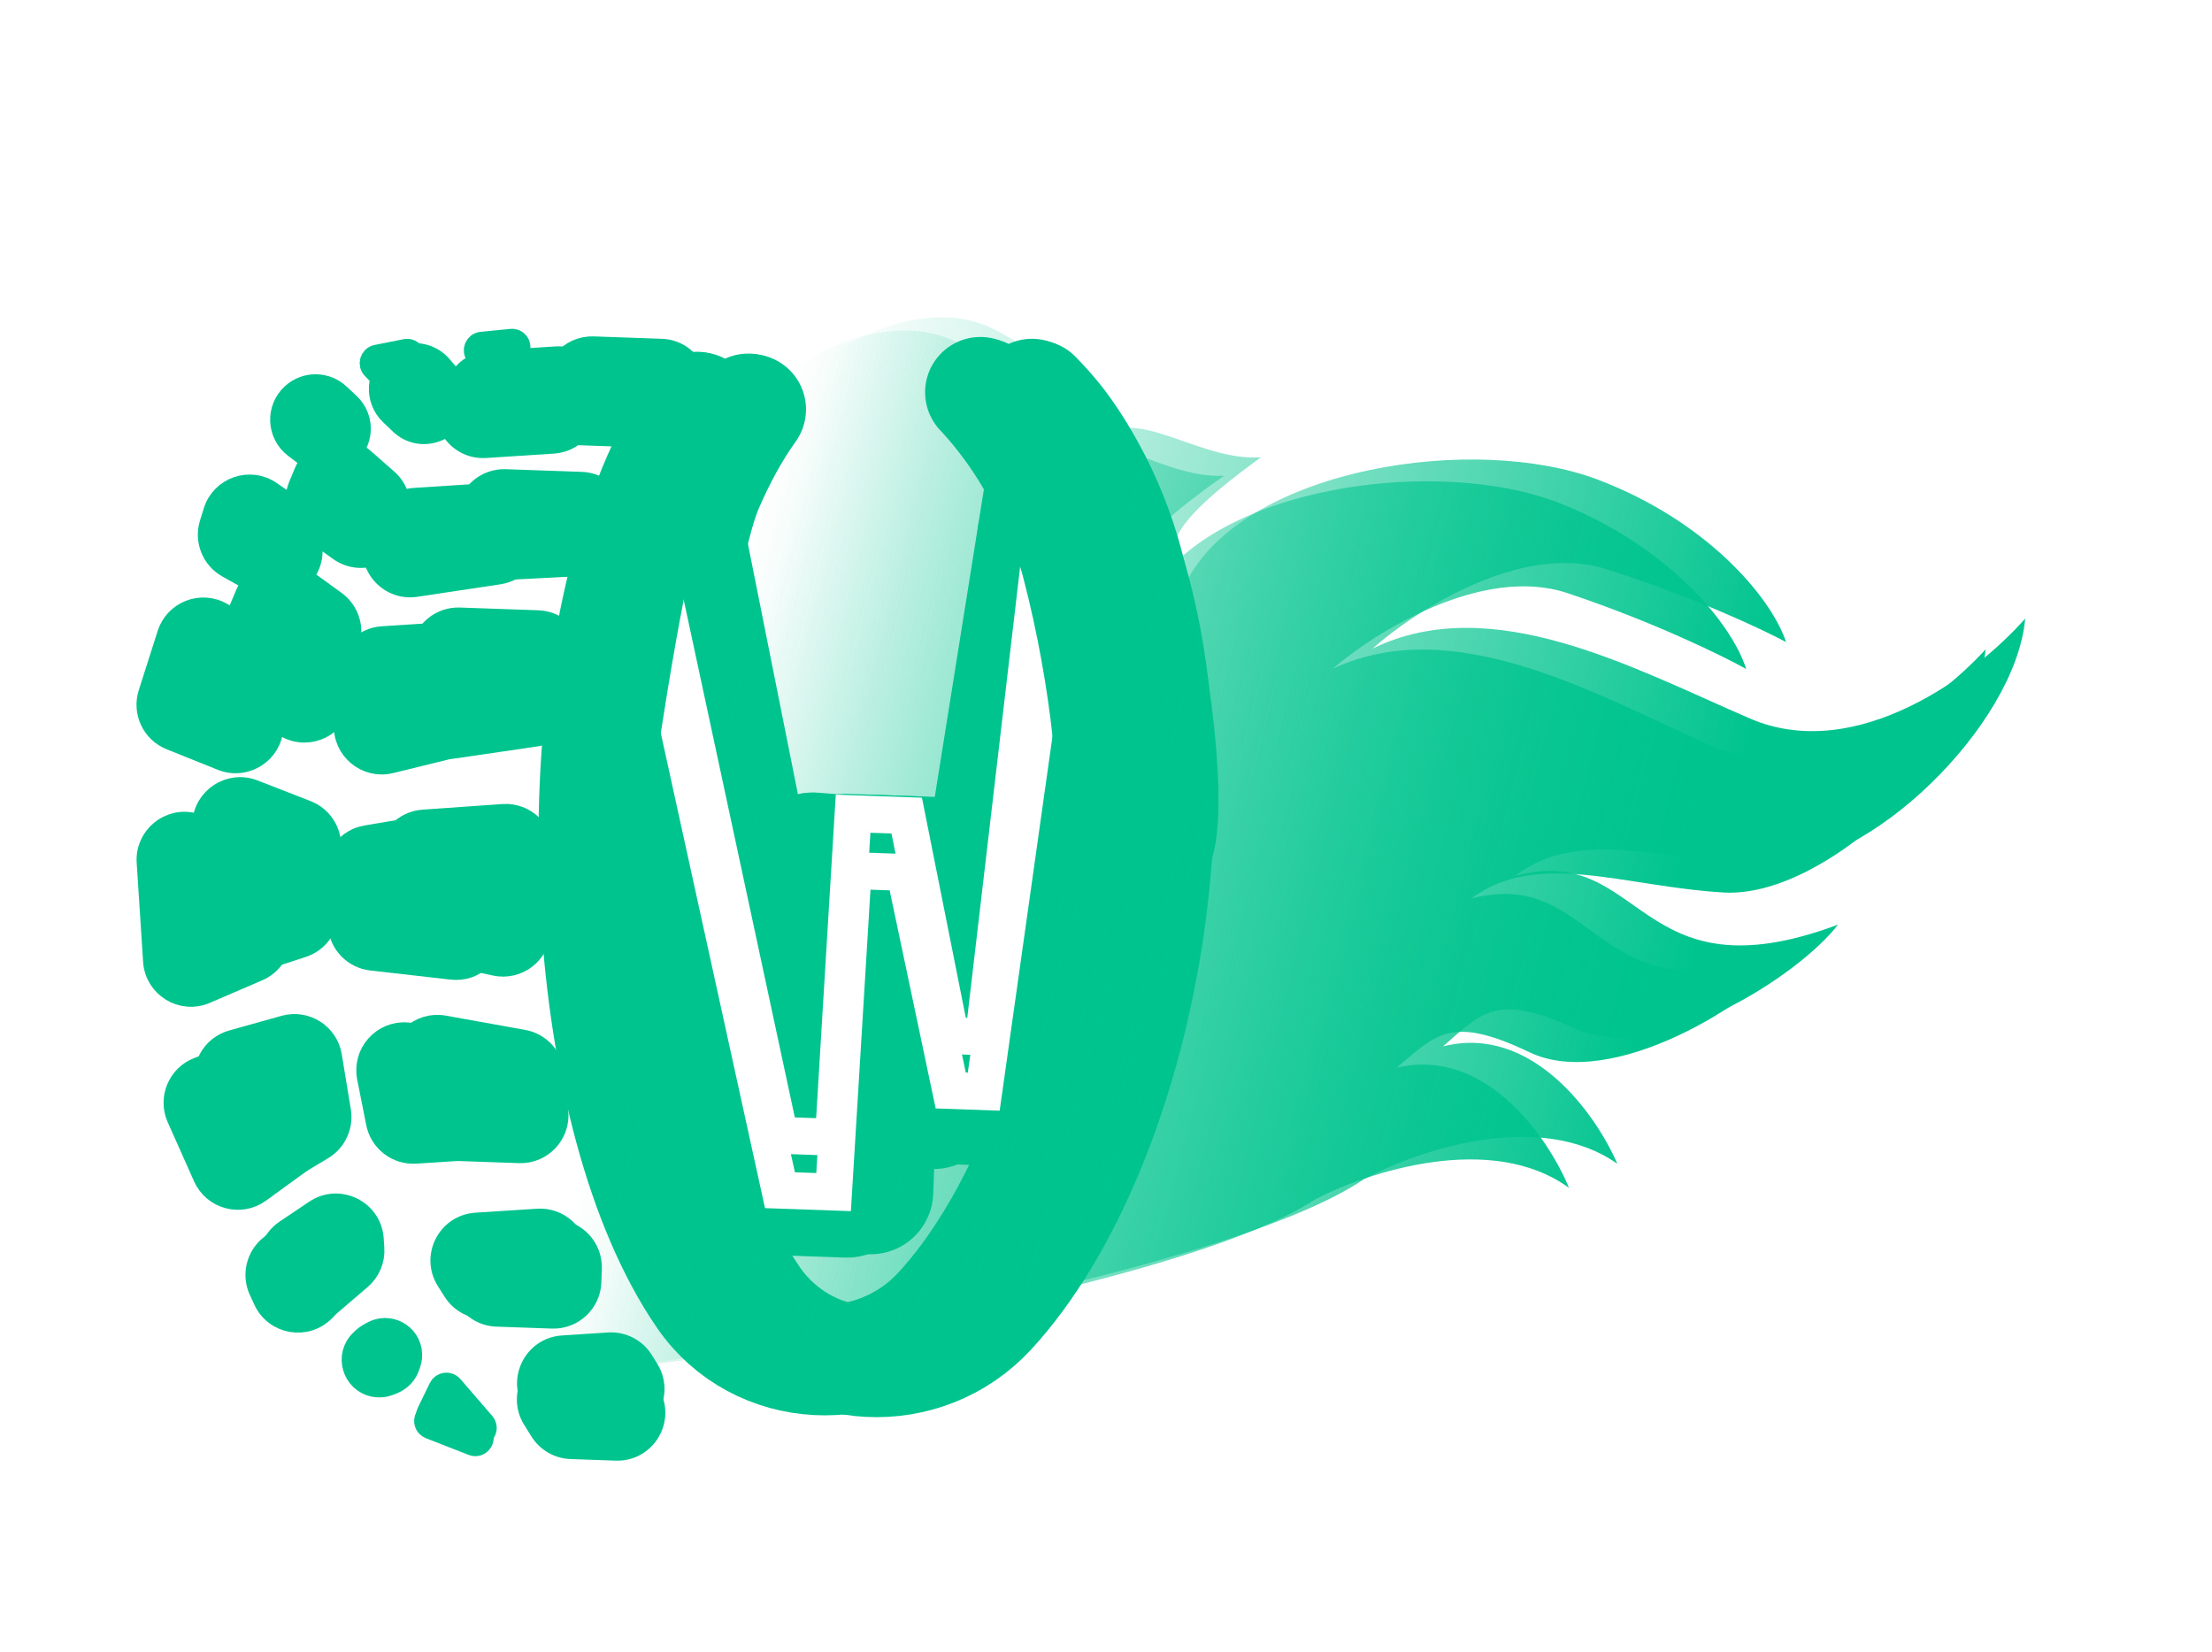 <svg width="300" height="224" viewBox="0 0 300 224" fill="none" xmlns="http://www.w3.org/2000/svg">
<g filter="url(#filter0_f_399_72)">
<path d="M101.484 55.45C99.265 58.677 97.319 62.379 95.64 66.447C82.57 98.109 85.662 151.928 102.288 176.085C109.719 186.881 125.475 187.558 134.351 177.914C154.836 155.658 165.287 102.249 149.782 68.354C147.233 62.782 143.983 57.737 139.961 53.445" stroke="#00C48E" stroke-width="15" stroke-linecap="round"/>
<path d="M77.825 186.239C115.856 181.548 168.923 170.784 184.967 159.931C191.997 156.105 208.714 150.329 219.346 157.83C216.518 151.248 207.834 138.847 195.718 141.903C201.019 137.259 202.983 134.62 213.684 139.523C225.002 144.709 244.118 132.177 249.276 125.397C221.736 135.701 223.006 114.104 205.484 118.785C214.338 112 226.089 116.858 239.683 117.436C253.356 118.018 273.402 98.326 274.665 83.886C268.068 91.402 251.825 103.691 237.327 97.439C221.655 90.681 202.387 80.043 186.156 87.957C191.901 82.844 206.28 73.531 217.835 77.179C229.391 80.827 238.919 85.298 242.238 87.077C240.143 80.831 231.286 70.572 216.73 65.056C200.115 58.761 169.5 63.358 161.153 78.427C157.529 74.975 157.675 71.69 171.01 62.016C161.482 62.696 151.648 52.536 147.473 62.262C147.315 56.413 144.038 48.67 133.515 44.063C125.032 40.83 112.65 45.164 102.92 57.533L81.418 84.87L67.684 135.048L77.825 186.239Z" fill="url(#paint0_linear_399_72)"/>
<path d="M146.333 79.582L138.955 147.85C138.899 148.371 138.449 148.76 137.926 148.742L134.635 148.626C134.161 148.609 133.763 148.261 133.685 147.793L128.395 116.438C128.316 115.97 127.919 115.622 127.444 115.605L121.707 115.403C121.155 115.384 120.691 115.816 120.672 116.368L119.078 161.641C119.058 162.193 118.595 162.624 118.043 162.605L112.281 162.402C111.817 162.386 111.426 162.053 111.335 161.599L94.585 77.76" stroke="#00C48E" stroke-width="15" stroke-linecap="square"/>
<path d="M145.603 68.487L136.096 149.718C136.036 150.236 135.588 150.62 135.068 150.602L130.127 150.428C129.636 150.41 129.231 150.04 129.17 149.553L125.009 116.361C124.948 115.874 124.542 115.503 124.052 115.486L117.261 115.247C116.697 115.227 116.229 115.676 116.226 116.24L115.952 162.061C115.949 162.625 115.48 163.075 114.917 163.055L106.421 162.756C105.942 162.739 105.543 162.385 105.468 161.912L93.01 82.746" stroke="#00C48E" stroke-width="15" stroke-linecap="square"/>
<path d="M57.397 111.3L68.234 110.539C71.196 110.331 73.686 112.735 73.582 115.703L73.215 126.122C73.105 129.246 70.187 131.504 67.136 130.828L56.409 128.45C54.055 127.928 52.409 125.802 52.494 123.392L52.751 116.112C52.84 113.556 54.845 111.48 57.397 111.3Z" fill="#00C48E"/>
<path d="M44.455 123.774L44.768 114.88C44.843 112.756 43.567 110.817 41.587 110.045L34.386 107.239C31.178 105.988 27.695 108.28 27.574 111.722L27.077 125.83C26.955 129.302 30.322 131.837 33.624 130.76L41.008 128.351C43.004 127.7 44.381 125.872 44.455 123.774Z" fill="#00C48E"/>
<path d="M56.041 95.632L57.218 88.114C57.609 85.615 59.806 83.802 62.334 83.891L72.977 84.266C76.003 84.372 78.24 87.122 77.73 90.106L76.78 95.654C76.415 97.788 74.719 99.444 72.577 99.758L61.706 101.352C58.373 101.841 55.52 98.96 56.041 95.632Z" fill="#00C48E"/>
<path d="M47.456 86.37L46.235 94.909C45.743 98.349 41.98 100.251 38.919 98.606L32.248 95.022C29.975 93.801 29.005 91.051 30.008 88.674L33.456 80.501C34.706 77.538 38.388 76.509 40.994 78.395L41.892 79.045L45.438 81.612C46.942 82.7 47.719 84.532 47.456 86.37Z" fill="#00C48E"/>
<path d="M60.203 139.214L70.961 141.148C73.156 141.542 74.824 143.343 75.05 145.562L75.578 150.739C75.885 153.756 73.458 156.35 70.428 156.243L59.766 155.868C57.252 155.779 55.195 153.837 54.963 151.332L54.339 144.596C54.035 141.305 56.95 138.629 60.203 139.214Z" fill="#00C48E"/>
<path d="M46.099 150.681L44.87 143.213C44.387 140.275 41.458 138.408 38.59 139.209L31.486 141.195C28.756 141.959 27.206 144.836 28.07 147.536L30.888 156.333C31.872 159.404 35.461 160.754 38.225 159.093L43.741 155.779C45.497 154.723 46.431 152.703 46.099 150.681Z" fill="#00C48E"/>
<path d="M54.127 69.494L53.9 71.182C53.396 74.92 49.093 76.775 46.029 74.576L42.309 71.905C40.423 70.551 39.717 68.077 40.604 65.932L41.356 64.114C42.666 60.949 46.697 60.008 49.273 62.265L52.468 65.067C53.728 66.171 54.351 67.834 54.127 69.494Z" fill="#00C48E"/>
<path d="M62.841 69.679L64.074 67.587C65.005 66.009 66.725 65.066 68.557 65.13L78.874 65.493C81.633 65.591 83.792 67.907 83.695 70.666L83.655 71.802C83.564 74.394 81.505 76.486 78.915 76.62L67.405 77.212C63.425 77.417 60.816 73.112 62.841 69.679Z" fill="#00C48E"/>
<path d="M92.183 57.222L93.517 55.447C95.947 52.216 93.737 47.587 89.697 47.445L80.478 47.12C78.92 47.066 77.426 47.741 76.437 48.946L74.984 50.716C72.358 53.916 74.536 58.739 78.673 58.885L88.01 59.214C89.643 59.271 91.201 58.528 92.183 57.222Z" fill="#00C48E"/>
<path d="M52.99 56.172L54.317 57.44C56.949 59.955 61.319 58.589 62.051 55.023C62.337 53.629 61.965 52.18 61.044 51.096L59.856 49.697C58.234 47.787 55.402 47.475 53.403 48.988C51.082 50.745 50.886 54.162 52.99 56.172Z" fill="#00C48E"/>
<path d="M38.744 166.922L42.765 164.22C45.964 162.069 50.29 164.194 50.544 168.04L50.625 169.281C50.729 170.854 50.084 172.384 48.886 173.409L45.315 176.464C42.618 178.77 38.444 177.612 37.322 174.246L36.791 172.653C36.08 170.521 36.879 168.176 38.744 166.922Z" fill="#00C48E"/>
<path d="M63.04 175.604L62.139 173.75C60.492 170.36 63.046 166.436 66.812 166.568L75.304 166.867C78.064 166.965 80.222 169.281 80.125 172.04L80.061 173.86C79.963 176.62 77.647 178.778 74.888 178.681L67.361 178.416C65.511 178.351 63.848 177.269 63.04 175.604Z" fill="#00C48E"/>
<path d="M49.687 181.289L50.037 181.011C52.114 179.362 55.2 180.509 55.695 183.114C55.813 183.735 55.762 184.376 55.547 184.971L55.395 185.391C54.731 187.23 52.736 188.22 50.87 187.637C48.071 186.763 47.391 183.113 49.687 181.289Z" fill="#00C48E"/>
<path d="M73.349 194.021L72.364 192.44C70.247 189.042 72.783 184.658 76.784 184.799L83.154 185.023C85.016 185.089 86.688 186.185 87.49 187.867L88.241 189.44C89.857 192.828 87.303 196.722 83.552 196.59L77.417 196.374C75.754 196.316 74.229 195.433 73.349 194.021Z" fill="#00C48E"/>
<path d="M57.397 111.3L68.234 110.539C71.196 110.331 73.686 112.735 73.582 115.703L73.215 126.122C73.105 129.246 70.187 131.504 67.136 130.828L56.409 128.45C54.055 127.928 52.409 125.802 52.494 123.392L52.751 116.112C52.84 113.556 54.845 111.48 57.397 111.3Z" stroke="#00C48E" stroke-width="3" stroke-linecap="square"/>
<path d="M44.455 123.774L44.768 114.88C44.843 112.756 43.567 110.817 41.587 110.045L34.386 107.239C31.178 105.988 27.695 108.28 27.574 111.722L27.077 125.83C26.955 129.302 30.322 131.837 33.624 130.76L41.008 128.351C43.004 127.7 44.381 125.872 44.455 123.774Z" stroke="#00C48E" stroke-width="3" stroke-linecap="square"/>
<path d="M56.041 95.632L57.218 88.114C57.609 85.615 59.806 83.802 62.334 83.891L72.977 84.266C76.003 84.372 78.24 87.122 77.73 90.106L76.78 95.654C76.415 97.788 74.719 99.444 72.577 99.758L61.706 101.352C58.373 101.841 55.52 98.96 56.041 95.632Z" stroke="#00C48E" stroke-width="3" stroke-linecap="square"/>
<path d="M47.456 86.37L46.235 94.909C45.743 98.349 41.98 100.251 38.919 98.606L32.248 95.022C29.975 93.801 29.005 91.051 30.008 88.674L33.456 80.501C34.706 77.538 38.388 76.509 40.994 78.395L41.892 79.045L45.438 81.612C46.942 82.7 47.719 84.532 47.456 86.37Z" stroke="#00C48E" stroke-width="3" stroke-linecap="square"/>
<path d="M60.203 139.214L70.961 141.148C73.156 141.542 74.824 143.343 75.05 145.562L75.578 150.739C75.885 153.756 73.458 156.35 70.428 156.243L59.766 155.868C57.252 155.779 55.195 153.837 54.963 151.332L54.339 144.596C54.035 141.305 56.95 138.629 60.203 139.214Z" stroke="#00C48E" stroke-width="3" stroke-linecap="square"/>
<path d="M46.099 150.681L44.87 143.213C44.387 140.275 41.458 138.408 38.59 139.209L31.486 141.195C28.756 141.959 27.206 144.836 28.07 147.536L30.888 156.333C31.872 159.404 35.461 160.754 38.225 159.093L43.741 155.779C45.497 154.723 46.431 152.703 46.099 150.681Z" stroke="#00C48E" stroke-width="3" stroke-linecap="square"/>
<path d="M54.127 69.494L53.9 71.182C53.396 74.92 49.093 76.775 46.029 74.576L42.309 71.905C40.423 70.551 39.717 68.077 40.604 65.932L41.356 64.114C42.666 60.949 46.697 60.008 49.273 62.265L52.468 65.067C53.728 66.171 54.351 67.834 54.127 69.494Z" stroke="#00C48E" stroke-width="3" stroke-linecap="square"/>
<path d="M62.841 69.679L64.074 67.587C65.005 66.009 66.725 65.066 68.557 65.13L78.874 65.493C81.633 65.591 83.792 67.907 83.695 70.666L83.655 71.802C83.564 74.394 81.505 76.486 78.915 76.62L67.405 77.212C63.425 77.417 60.816 73.112 62.841 69.679Z" stroke="#00C48E" stroke-width="3" stroke-linecap="square"/>
<path d="M92.183 57.222L93.517 55.447C95.947 52.216 93.737 47.587 89.697 47.445L80.478 47.12C78.92 47.066 77.426 47.741 76.437 48.946L74.984 50.716C72.358 53.916 74.536 58.739 78.673 58.885L88.01 59.214C89.643 59.271 91.201 58.528 92.183 57.222Z" stroke="#00C48E" stroke-width="3" stroke-linecap="square"/>
<path d="M52.99 56.172L54.317 57.44C56.949 59.955 61.319 58.589 62.051 55.023C62.337 53.629 61.965 52.18 61.044 51.096L59.856 49.697C58.234 47.787 55.402 47.475 53.403 48.988C51.082 50.745 50.886 54.162 52.99 56.172Z" stroke="#00C48E" stroke-width="3" stroke-linecap="square"/>
<path d="M38.744 166.922L42.765 164.22C45.964 162.069 50.29 164.194 50.544 168.04L50.625 169.281C50.729 170.854 50.084 172.384 48.886 173.409L45.315 176.464C42.618 178.77 38.444 177.612 37.322 174.246L36.791 172.653C36.08 170.521 36.879 168.176 38.744 166.922Z" stroke="#00C48E" stroke-width="3" stroke-linecap="square"/>
<path d="M63.04 175.604L62.139 173.75C60.492 170.36 63.046 166.436 66.812 166.568L75.304 166.867C78.064 166.965 80.222 169.281 80.125 172.04L80.061 173.86C79.963 176.62 77.647 178.778 74.888 178.681L67.361 178.416C65.511 178.351 63.848 177.269 63.04 175.604Z" stroke="#00C48E" stroke-width="3" stroke-linecap="square"/>
<path d="M49.687 181.289L50.037 181.011C52.114 179.362 55.2 180.509 55.695 183.114C55.813 183.735 55.762 184.376 55.547 184.971L55.395 185.391C54.731 187.23 52.736 188.22 50.87 187.637C48.071 186.763 47.391 183.113 49.687 181.289Z" stroke="#00C48E" stroke-width="3" stroke-linecap="square"/>
<path d="M73.349 194.021L72.364 192.44C70.247 189.042 72.783 184.658 76.784 184.799L83.154 185.023C85.016 185.089 86.688 186.185 87.49 187.867L88.241 189.44C89.857 192.828 87.303 196.722 83.552 196.59L77.417 196.374C75.754 196.316 74.229 195.433 73.349 194.021Z" stroke="#00C48E" stroke-width="3" stroke-linecap="square"/>
<path d="M57.808 192.194L59.785 188.931C60.161 188.311 61.052 188.284 61.464 188.881L65.28 194.411C65.841 195.223 65.011 196.27 64.093 195.911L58.299 193.644C57.721 193.417 57.486 192.725 57.808 192.194Z" fill="#00C48E" stroke="#00C48E" stroke-width="3" stroke-linecap="square"/>
<path d="M64.609 48.107L66.243 50.227C66.616 50.71 67.334 50.744 67.758 50.299L70.159 47.778C70.8 47.106 70.269 46.005 69.347 46.096L65.311 46.497C64.527 46.575 64.129 47.486 64.609 48.107Z" fill="#00C48E" stroke="#00C48E" stroke-width="3" stroke-linecap="square"/>
<path d="M101.814 55.517C99.587 58.636 97.635 62.216 95.952 66.151C92.849 73.402 89.044 99.311 87.732 108.304M140.507 53.628C142.77 55.952 144.206 57.769 145.808 60.272C149.055 65.343 151.509 70.898 153.038 76.723C157.02 91.892 158.89 109.81 157.048 114.748" stroke="#00C48E" stroke-width="15" stroke-linecap="round"/>
</g>
<path d="M94.488 55.204C92.269 58.431 90.323 62.133 88.644 66.201C75.575 97.862 78.667 151.682 95.293 175.838C102.724 186.635 118.479 187.311 127.356 177.668C147.84 155.411 158.292 102.003 142.787 68.107C140.238 62.535 136.988 57.49 132.965 53.198" stroke="#00C48E" stroke-width="15" stroke-linecap="round"/>
<path d="M70.835 187.224C108.937 183.147 162.17 173.24 178.387 162.647C185.478 158.935 202.286 153.428 212.796 161.1C210.075 154.473 201.592 141.934 189.428 144.794C194.803 140.236 196.809 137.63 207.43 142.704C218.663 148.072 237.979 135.85 243.245 129.154C215.542 139.013 217.161 117.439 199.565 121.837C208.527 115.195 220.198 120.243 233.781 121.04C247.443 121.841 267.805 102.475 269.3 88.058C262.583 95.466 246.144 107.492 231.748 101.007C216.188 93.997 197.094 83.05 180.736 90.701C186.563 85.682 201.09 76.601 212.586 80.435C224.081 84.269 233.536 88.893 236.826 90.725C234.832 84.447 226.141 74.046 211.676 68.296C195.165 61.734 164.48 65.837 155.891 80.769C152.323 77.26 152.522 73.977 166.011 64.519C156.473 65.045 146.805 54.728 142.473 64.385C142.41 58.535 139.258 50.741 128.81 45.964C120.38 42.594 107.931 46.728 98.003 58.939L76.062 85.925L61.521 135.876L70.835 187.224Z" fill="url(#paint1_linear_399_72)"/>
<path d="M139.337 79.336L131.959 147.604C131.903 148.125 131.454 148.514 130.93 148.495L127.64 148.38C127.165 148.363 126.768 148.015 126.689 147.547L121.4 116.192C121.321 115.724 120.923 115.376 120.449 115.359L114.711 115.157C114.159 115.138 113.696 115.569 113.676 116.121L112.082 161.394C112.063 161.946 111.599 162.378 111.047 162.359L105.285 162.156C104.822 162.139 104.43 161.807 104.34 161.352L87.59 77.514" stroke="#00C48E" stroke-width="15" stroke-linecap="square"/>
<path d="M140.543 69.44L127.646 150.203C127.564 150.717 127.101 151.082 126.581 151.042L121.652 150.662C121.163 150.624 120.773 150.237 120.733 149.747L117.964 116.411C117.923 115.922 117.534 115.534 117.044 115.496L110.269 114.973C109.707 114.93 109.22 115.359 109.193 115.923L107.003 161.692C106.976 162.255 106.489 162.685 105.927 162.642L97.451 161.987C96.974 161.95 96.589 161.58 96.535 161.104L87.399 81.486" stroke="#00C48E" stroke-width="15" stroke-linecap="square"/>
<g filter="url(#filter1_d_399_72)">
<path d="M143.122 75.268L133.418 144.051L128.942 143.894L122.702 114.318L115.709 114.072L113.054 157.668L105.781 157.412L89.371 82.618" stroke="white" stroke-width="5" stroke-linecap="square"/>
</g>
<g filter="url(#filter2_d_399_72)">
<path d="M141.404 76.328L133.398 144.611L128.922 144.453L122.972 114.607L115.699 114.351L113.034 158.227L105.761 157.971L88.919 79.521" stroke="white" stroke-width="5" stroke-linecap="square"/>
</g>
<path d="M49.674 113.431L60.383 111.623C63.305 111.13 66.013 113.273 66.205 116.23L66.844 126.072C67.045 129.181 64.385 131.716 61.289 131.364L50.383 130.124C47.978 129.851 46.114 127.895 45.958 125.48L45.517 118.685C45.351 116.127 47.146 113.858 49.674 113.431Z" fill="#00C48E"/>
<path d="M37.996 126.65L37.452 118.275C37.314 116.139 35.83 114.327 33.763 113.771L26.323 111.768C23.015 110.878 19.812 113.502 20.034 116.92L20.905 130.357C21.129 133.805 24.698 135.992 27.871 134.626L34.983 131.567C36.926 130.73 38.133 128.761 37.996 126.65Z" fill="#00C48E"/>
<path d="M46.784 98.236L47.202 91.127C47.35 88.608 49.351 86.594 51.869 86.431L62.49 85.742C65.519 85.545 68.023 88.07 67.801 91.097L67.42 96.279C67.262 98.439 65.73 100.252 63.626 100.769L52.967 103.385C49.699 104.187 46.587 101.596 46.784 98.236Z" fill="#00C48E"/>
<path d="M37.317 90.436L36.95 98.591C36.794 102.032 33.287 104.29 30.091 103.006L23.149 100.217C20.718 99.24 19.453 96.554 20.249 94.058L22.814 86.015C23.777 82.995 27.272 81.622 30.034 83.179L31.068 83.763L34.779 85.856C36.421 86.782 37.402 88.553 37.317 90.436Z" fill="#00C48E"/>
<path d="M55.19 140.159L66.08 140.966C68.305 141.131 70.151 142.749 70.606 144.933L71.581 149.614C72.202 152.591 70.044 155.427 67.01 155.624L56.37 156.314C53.867 156.477 51.631 154.759 51.142 152.298L49.916 146.119C49.273 142.878 51.895 139.915 55.19 140.159Z" fill="#00C48E"/>
<path d="M42.237 152.496L40.343 145.614C39.56 142.769 36.496 141.218 33.739 142.27L26.903 144.879C24.223 145.902 22.951 148.964 24.118 151.585L27.69 159.605C28.984 162.509 32.625 163.484 35.197 161.615L40.355 157.867C42.04 156.643 42.789 154.503 42.237 152.496Z" fill="#00C48E"/>
<path d="M42.302 73.441L42.249 74.887C42.112 78.622 38.075 80.891 34.813 79.068L30.892 76.876C28.829 75.722 27.855 73.283 28.557 71.026L29.071 69.375C30.073 66.15 33.918 64.826 36.693 66.75L40.154 69.148C41.555 70.119 42.365 71.737 42.302 73.441Z" fill="#00C48E"/>
<path d="M51.127 72.356L52.008 70.507C52.787 68.872 54.39 67.786 56.198 67.669L66.539 66.998C69.295 66.819 71.674 68.907 71.852 71.663L71.906 72.49C72.074 75.083 70.229 77.373 67.659 77.758L56.383 79.452C52.421 80.047 49.403 75.973 51.127 72.356Z" fill="#00C48E"/>
<path d="M78.975 57.675L79.948 56.115C82.105 52.66 79.447 48.214 75.383 48.478L66.292 49.068C64.76 49.167 63.359 49.965 62.491 51.231L61.418 52.797C59.06 56.238 61.704 60.883 65.867 60.613L75.057 60.016C76.664 59.912 78.122 59.04 78.975 57.675Z" fill="#00C48E"/>
<path d="M39.983 60.626L41.476 61.757C44.302 63.9 48.385 62.137 48.764 58.611C48.917 57.187 48.392 55.775 47.347 54.796L45.98 53.516C44.214 51.861 41.474 51.836 39.677 53.457C37.508 55.414 37.656 58.861 39.983 60.626Z" fill="#00C48E"/>
<path d="M36.651 169.007L40.349 166.025C43.322 163.628 47.776 165.313 48.416 169.078L48.586 170.073C48.855 171.656 48.348 173.273 47.221 174.418L43.963 177.73C41.509 180.225 37.318 179.492 35.856 176.313L35.246 174.988C34.29 172.908 34.868 170.444 36.651 169.007Z" fill="#00C48E"/>
<path d="M61.566 175.061L60.657 173.623C58.628 170.416 60.772 166.207 64.558 165.961L72.926 165.418C75.682 165.239 78.061 167.328 78.24 170.084L78.336 171.574C78.515 174.329 76.426 176.708 73.671 176.887L66.115 177.377C64.289 177.496 62.544 176.607 61.566 175.061Z" fill="#00C48E"/>
<path d="M48.967 181.792L49.264 181.511C51.146 179.731 54.244 180.554 54.995 183.034C55.181 183.648 55.194 184.302 55.032 184.923L54.929 185.318C54.448 187.164 52.612 188.315 50.741 187.944C47.871 187.375 46.84 183.802 48.967 181.792Z" fill="#00C48E"/>
<path d="M73.638 191.872L72.712 190.704C70.207 187.543 72.282 182.87 76.307 182.609L82.557 182.203C84.396 182.084 86.152 182.986 87.126 184.55L87.861 185.731C89.858 188.939 87.71 193.118 83.939 193.363L77.88 193.756C76.243 193.862 74.657 193.158 73.638 191.872Z" fill="#00C48E"/>
<path d="M49.674 113.431L60.383 111.623C63.305 111.13 66.013 113.273 66.205 116.23L66.844 126.072C67.045 129.181 64.385 131.716 61.289 131.364L50.383 130.124C47.978 129.851 46.114 127.895 45.958 125.48L45.517 118.685C45.351 116.127 47.146 113.858 49.674 113.431Z" stroke="#00C48E" stroke-width="3" stroke-linecap="square"/>
<path d="M37.996 126.65L37.452 118.275C37.314 116.139 35.83 114.327 33.763 113.771L26.323 111.768C23.015 110.878 19.812 113.502 20.034 116.92L20.905 130.357C21.129 133.805 24.698 135.992 27.871 134.626L34.983 131.567C36.926 130.73 38.133 128.761 37.996 126.65Z" stroke="#00C48E" stroke-width="3" stroke-linecap="square"/>
<path d="M46.784 98.236L47.202 91.127C47.35 88.608 49.351 86.594 51.869 86.431L62.49 85.742C65.519 85.545 68.023 88.07 67.801 91.097L67.42 96.279C67.262 98.439 65.73 100.252 63.626 100.769L52.967 103.385C49.699 104.187 46.587 101.596 46.784 98.236Z" stroke="#00C48E" stroke-width="3" stroke-linecap="square"/>
<path d="M37.317 90.436L36.95 98.591C36.794 102.032 33.287 104.29 30.091 103.006L23.149 100.217C20.718 99.24 19.453 96.554 20.249 94.058L22.814 86.015C23.777 82.995 27.272 81.622 30.034 83.179L31.068 83.763L34.779 85.856C36.421 86.782 37.402 88.553 37.317 90.436Z" stroke="#00C48E" stroke-width="3" stroke-linecap="square"/>
<path d="M55.19 140.159L66.08 140.966C68.305 141.131 70.151 142.749 70.606 144.933L71.581 149.614C72.202 152.591 70.044 155.427 67.01 155.624L56.37 156.314C53.867 156.477 51.631 154.759 51.142 152.298L49.916 146.119C49.273 142.878 51.895 139.915 55.19 140.159Z" stroke="#00C48E" stroke-width="3" stroke-linecap="square"/>
<path d="M42.237 152.496L40.343 145.614C39.56 142.769 36.496 141.218 33.739 142.27L26.903 144.879C24.223 145.902 22.951 148.964 24.118 151.585L27.69 159.605C28.984 162.509 32.625 163.484 35.197 161.615L40.355 157.867C42.04 156.643 42.789 154.503 42.237 152.496Z" stroke="#00C48E" stroke-width="3" stroke-linecap="square"/>
<path d="M42.302 73.441L42.249 74.887C42.112 78.622 38.075 80.891 34.813 79.068L30.892 76.876C28.829 75.722 27.855 73.283 28.557 71.026L29.071 69.375C30.073 66.15 33.918 64.826 36.693 66.75L40.154 69.148C41.555 70.119 42.365 71.737 42.302 73.441Z" stroke="#00C48E" stroke-width="3" stroke-linecap="square"/>
<path d="M51.127 72.356L52.008 70.507C52.787 68.872 54.39 67.786 56.198 67.669L66.539 66.998C69.295 66.819 71.674 68.907 71.852 71.663L71.906 72.49C72.074 75.083 70.229 77.373 67.659 77.758L56.383 79.452C52.421 80.047 49.403 75.973 51.127 72.356Z" stroke="#00C48E" stroke-width="3" stroke-linecap="square"/>
<path d="M78.975 57.675L79.948 56.115C82.105 52.66 79.447 48.214 75.383 48.478L66.292 49.068C64.76 49.167 63.359 49.965 62.491 51.231L61.418 52.797C59.06 56.238 61.704 60.883 65.867 60.613L75.057 60.016C76.664 59.912 78.122 59.04 78.975 57.675Z" stroke="#00C48E" stroke-width="3" stroke-linecap="square"/>
<path d="M39.983 60.626L41.476 61.757C44.302 63.9 48.385 62.137 48.764 58.611C48.917 57.187 48.392 55.775 47.347 54.796L45.98 53.516C44.214 51.861 41.474 51.836 39.677 53.457C37.508 55.414 37.656 58.861 39.983 60.626Z" stroke="#00C48E" stroke-width="3" stroke-linecap="square"/>
<path d="M36.651 169.007L40.349 166.025C43.322 163.628 47.776 165.313 48.416 169.078L48.586 170.073C48.855 171.656 48.348 173.273 47.221 174.418L43.963 177.73C41.509 180.225 37.318 179.492 35.856 176.313L35.246 174.988C34.29 172.908 34.868 170.444 36.651 169.007Z" stroke="#00C48E" stroke-width="3" stroke-linecap="square"/>
<path d="M61.566 175.061L60.657 173.623C58.628 170.416 60.772 166.207 64.558 165.961L72.926 165.418C75.682 165.239 78.061 167.328 78.24 170.084L78.336 171.574C78.515 174.329 76.426 176.708 73.671 176.887L66.115 177.377C64.289 177.496 62.544 176.607 61.566 175.061Z" stroke="#00C48E" stroke-width="3" stroke-linecap="square"/>
<path d="M48.967 181.792L49.264 181.511C51.146 179.731 54.244 180.554 54.995 183.034C55.181 183.648 55.194 184.302 55.032 184.923L54.929 185.318C54.448 187.164 52.612 188.315 50.741 187.944C47.871 187.375 46.84 183.802 48.967 181.792Z" stroke="#00C48E" stroke-width="3" stroke-linecap="square"/>
<path d="M73.638 191.872L72.712 190.704C70.207 187.543 72.282 182.87 76.307 182.609L82.557 182.203C84.396 182.084 86.152 182.986 87.126 184.55L87.861 185.731C89.858 188.939 87.71 193.118 83.939 193.363L77.88 193.756C76.243 193.862 74.657 193.158 73.638 191.872Z" stroke="#00C48E" stroke-width="3" stroke-linecap="square"/>
<path d="M58.01 191.582L59.645 188.213C59.959 187.567 60.832 187.452 61.302 187.997L65.618 192.999C66.264 193.746 65.549 194.878 64.597 194.616L58.645 192.983C58.042 192.817 57.737 192.145 58.01 191.582Z" fill="#00C48E" stroke="#00C48E" stroke-width="3" stroke-linecap="square"/>
<path d="M50.557 49.934L52.371 51.823C52.789 52.259 53.497 52.222 53.875 51.745L55.989 49.073C56.567 48.343 55.93 47.292 55.019 47.473L51.09 48.256C50.313 48.411 50.01 49.364 50.557 49.934Z" fill="#00C48E" stroke="#00C48E" stroke-width="3" stroke-linecap="square"/>
<path d="M94.818 55.271C92.592 58.39 90.639 61.97 88.956 65.904C85.854 73.156 82.049 99.065 80.737 108.058M133.511 53.381C135.775 55.705 137.21 57.523 138.813 60.025C142.059 65.097 144.513 70.652 146.042 76.476C150.025 91.645 151.894 109.564 150.053 114.501" stroke="#00C48E" stroke-width="15" stroke-linecap="round"/>
<defs>
<filter id="filter0_f_399_72" x="0.574" y="18.032" width="299.091" height="205.062" filterUnits="userSpaceOnUse" color-interpolation-filters="sRGB">
<feFlood flood-opacity="0" result="BackgroundImageFix"/>
<feBlend mode="normal" in="SourceGraphic" in2="BackgroundImageFix" result="shape"/>
<feGaussianBlur stdDeviation="12.5" result="effect1_foregroundBlur_399_72"/>
</filter>
<filter id="filter1_d_399_72" x="82.393" y="72.444" width="67.553" height="95.809" filterUnits="userSpaceOnUse" color-interpolation-filters="sRGB">
<feFlood flood-opacity="0" result="BackgroundImageFix"/>
<feColorMatrix in="SourceAlpha" type="matrix" values="0 0 0 0 0 0 0 0 0 0 0 0 0 0 0 0 0 0 127 0" result="hardAlpha"/>
<feOffset dy="4"/>
<feGaussianBlur stdDeviation="2"/>
<feComposite in2="hardAlpha" operator="out"/>
<feColorMatrix type="matrix" values="0 0 0 0 1 0 0 0 0 1 0 0 0 0 1 0 0 0 1 0"/>
<feBlend mode="normal" in2="BackgroundImageFix" result="effect1_dropShadow_399_72"/>
<feBlend mode="normal" in="SourceGraphic" in2="effect1_dropShadow_399_72" result="shape"/>
</filter>
<filter id="filter2_d_399_72" x="81.95" y="65.554" width="66.228" height="95.258" filterUnits="userSpaceOnUse" color-interpolation-filters="sRGB">
<feFlood flood-opacity="0" result="BackgroundImageFix"/>
<feColorMatrix in="SourceAlpha" type="matrix" values="0 0 0 0 0 0 0 0 0 0 0 0 0 0 0 0 0 0 127 0" result="hardAlpha"/>
<feOffset dy="-4"/>
<feGaussianBlur stdDeviation="2"/>
<feComposite in2="hardAlpha" operator="out"/>
<feColorMatrix type="matrix" values="0 0 0 0 1 0 0 0 0 1 0 0 0 0 1 0 0 0 1 0"/>
<feBlend mode="normal" in2="BackgroundImageFix" result="effect1_dropShadow_399_72"/>
<feBlend mode="normal" in="SourceGraphic" in2="effect1_dropShadow_399_72" result="shape"/>
</filter>
<linearGradient id="paint0_linear_399_72" x1="231.661" y1="122.666" x2="98.755" y2="89.68" gradientUnits="userSpaceOnUse">
<stop stop-color="#00C48E"/>
<stop offset="0.975" stop-color="#00C48E" stop-opacity="0"/>
</linearGradient>
<linearGradient id="paint1_linear_399_72" x1="225.676" y1="126.14" x2="93.319" y2="91.015" gradientUnits="userSpaceOnUse">
<stop stop-color="#00C48E"/>
<stop offset="0.975" stop-color="#00C48E" stop-opacity="0"/>
</linearGradient>
</defs>
</svg>
